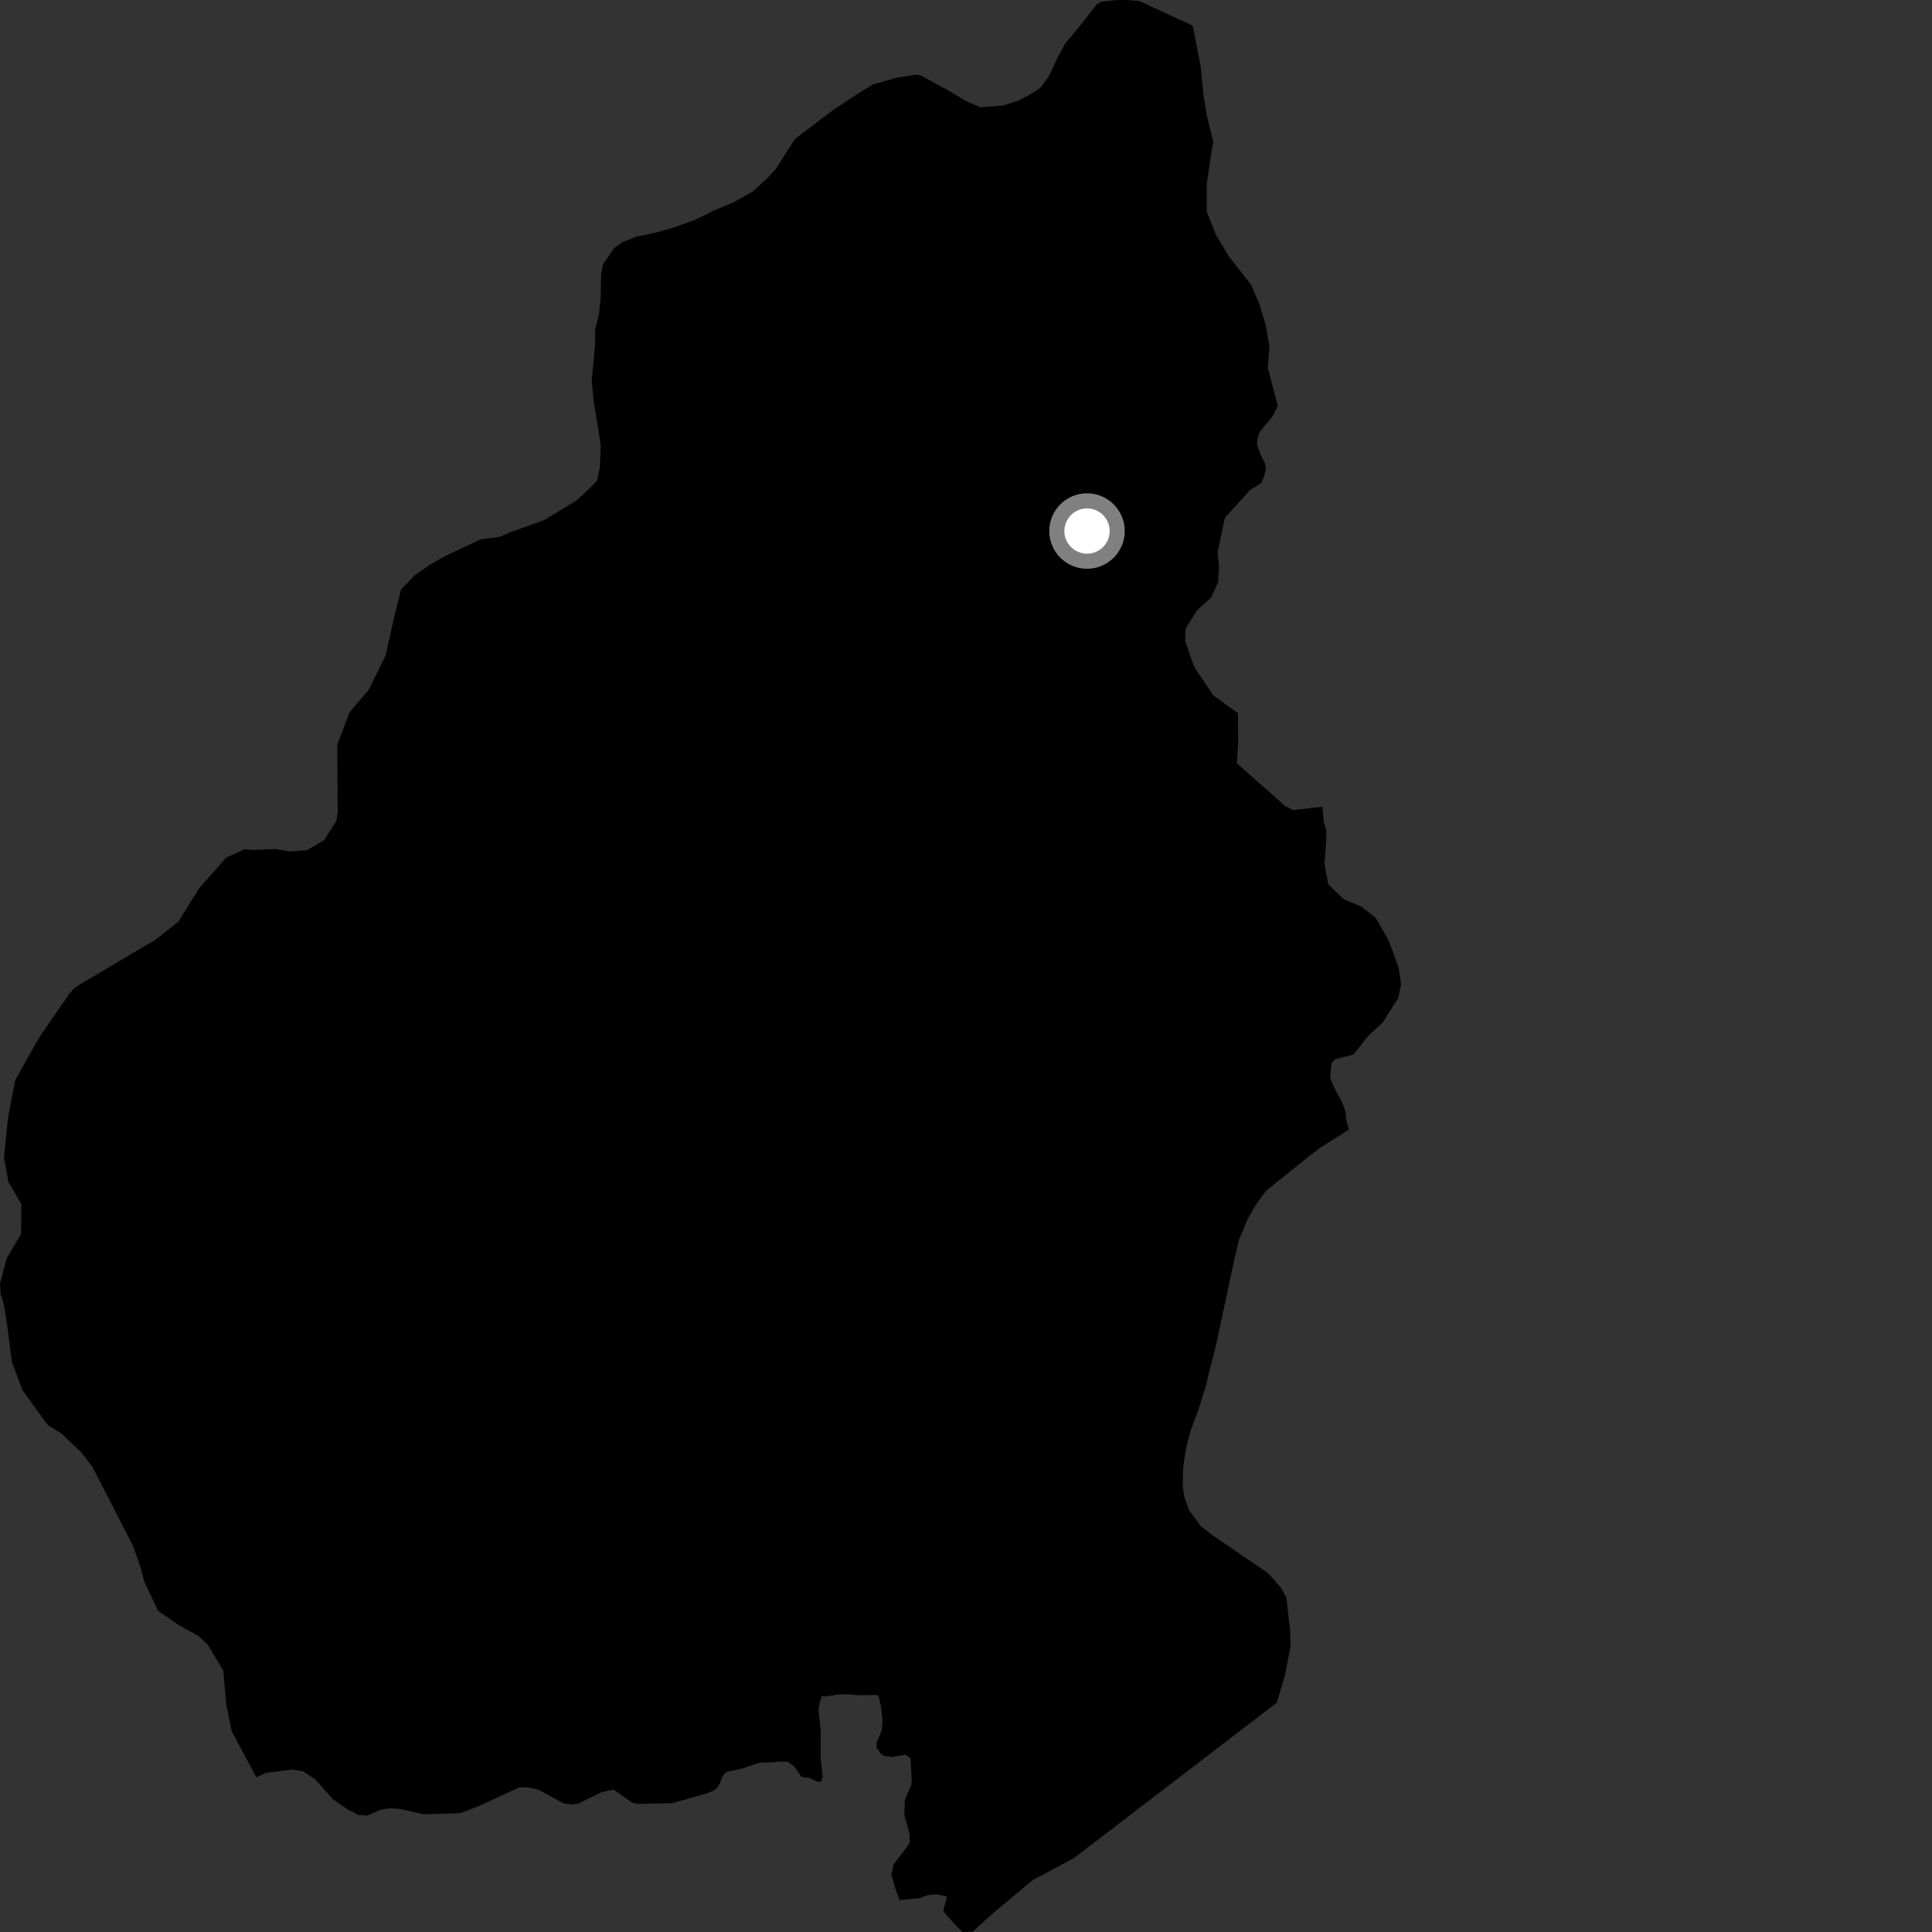 <?xml version="1.0" encoding="utf-8" ?>
<svg baseProfile="full" height="1024" version="1.1" width="1024" xmlns="http://www.w3.org/2000/svg" xmlns:ev="http://www.w3.org/2001/xml-events" xmlns:xlink="http://www.w3.org/1999/xlink"><rect width="100%" height="100%" fill="#333333" stroke="none"/><defs /><polygon fill="black" points="676.7,902.481 681.019,888.131 684.051,872.489 683.794,864.382 681.84,846.827 679.225,841.955 672.477,834.099 642.897,813.859 636.525,808.991 630.177,800.373 627.565,792.89 626.821,786.522 627.212,776.789 628.741,767.061 630.991,758.452 634.777,748.348 638.934,735.241 641.584,724.392 644.229,714.284 654.071,668.241 656.712,657.017 661.257,646.166 665.777,638.303 671.039,631.188 692.843,613.604 699.627,608.36 714.987,598.717 713.556,593.869 712.914,588.415 711.244,584.013 706.777,575.678 704.987,571.337 705.73,563.502 707.662,561.391 717.345,558.936 725.109,549.089 732.915,541.911 741.072,529.004 742.601,521.899 741.476,513.654 738.12,503.934 735.521,497.565 729.029,486.305 721.35,480.373 712.352,476.718 704.037,468.75 701.975,457.737 702.768,447.746 703.05,440.409 701.612,435.566 700.906,427.571 685.159,429.388 681.116,427.151 655.549,404.565 656.235,394.256 656.174,378.045 643.014,368.508 632.88,353.331 628.131,339.679 628.397,333.157 634.482,323.419 641.817,316.87 645.658,308.477 646.077,299.806 645.37,292.575 649.22,274.428 662.614,259.654 668.447,256.041 669.958,252.533 671.048,248.501 670.35,245.319 668.026,240.706 666.261,235.861 666.444,232.822 667.641,228.928 674.352,220.84 677.239,215.204 672.032,195.142 672.814,183.547 670.955,172.69 667.597,161.451 663.116,150.974 651.152,135.62 644.417,124.383 639.578,112.026 639.625,97.432 641.527,84.335 643.053,74.978 639.701,61.492 637.856,50.265 636.388,35.292 632.197,13.595 603.836,0.538 597.241,0.0 591.236,0.08 583.953,0.906 581.345,2.265 571.36,15.003 564.516,23.145 560.294,30.94 556.049,40.229 551.494,46.524 545.832,50.192 539.437,53.464 531.551,55.962 519.568,56.906 512.504,53.805 502.122,47.666 488.068,40.033 485.408,39.557 474.914,41.262 462.556,44.821 453.119,50.665 441.045,58.723 422.584,72.669 421.009,74.156 411.081,89.729 406.513,94.537 398.941,101.542 389.119,107.037 378.943,111.385 368.384,116.502 357.464,120.481 347.287,123.356 337.119,125.49 329.767,128.434 325.482,131.509 319.626,140.102 318.626,144.899 318.317,158.594 317.453,166.437 315.459,174.652 315.362,183.253 313.606,201.941 314.605,212.048 318.44,236.038 317.896,248.014 316.291,255.104 310.583,260.654 305.278,265.458 288.225,275.767 270.866,281.97 264.819,284.527 254.646,285.923 236.126,294.603 228.29,299.062 219.789,304.918 212.556,312.437 209.168,326.035 204.394,347.398 195.33,365.803 185.347,377.373 178.741,394.767 179.003,430.626 178.342,434.949 171.84,445.304 162.747,450.562 153.649,451.326 146.237,449.97 134.148,450.489 129.664,450.122 119.898,454.56 105.402,470.99 94.561,488.475 81.713,498.648 78.74,500.191 41.607,522.209 38.918,524.159 36.75,526.748 21.003,549.511 8.118,572.304 4.202,592.604 2.123,613.438 4.436,626.394 11.34,638.243 11.168,653.977 3.679,666.76 0.0,680.213 0.294,685.667 2.002,691.326 3.741,701.804 6.233,721.554 11.86,736.766 25.36,755.359 32.51,759.728 43.297,770.012 48.932,777.381 70.483,819.288 74.484,830.677 76.394,838.082 83.752,853.708 94.764,861.377 105.194,867.106 110.083,871.64 118.36,885.448 119.91,903.215 122.863,917.709 135.858,941.977 141.14,939.574 155.168,937.885 160.585,938.778 167.342,943.369 176.517,953.726 183.397,958.505 189.866,961.946 194.632,962.317 202.053,959.063 206.733,958.412 212.173,958.779 224.656,961.593 244.023,961.011 253.57,957.365 275.271,947.332 279.056,947.285 285.125,948.447 298.713,955.853 303.472,956.466 306.588,955.907 318.729,949.978 325.199,948.486 335.22,955.56 338.101,956.137 356.455,955.67 374.592,950.547 377.94,949.231 380.089,947.7 381.47,945.388 383.123,941.19 384.948,939.208 393.573,937.303 402.002,934.354 415.066,933.678 417.55,933.813 420.917,936.179 424.761,941.788 429.003,942.344 433.158,944.361 435.199,944.411 435.989,941.765 435.009,931.957 434.992,917.318 433.823,906.457 434.41,902.42 435.661,898.83 437.404,899.222 444.492,898.038 450.344,898.069 455.387,898.48 465.141,898.41 465.857,899.672 467.01,904.606 467.77,911.979 467.406,916.877 464.593,923.566 464.527,926.292 467.006,929.655 468.677,930.641 472.828,931.258 479.793,930.017 482.57,931.76 483.238,943.815 483.118,945.756 479.595,953.962 479.293,961.878 482.141,972.278 482.146,976.651 480.003,979.883 473.681,988.085 472.447,993.499 474.406,1000.627 476.819,1007.035 487.282,1006.055 491.758,1004.392 496.623,1004.015 501.903,1005.173 499.945,1012.978 505.111,1018.938 510.15,1024.0 515.612,1023.772 525.111,1015.149 547.014,996.695 569.223,984.821 676.7,902.481" /><circle cx="576.138" cy="281.463" fill="rgb(100%,100%,100%)" r="16" stroke="grey" stroke-width="8" /></svg>
